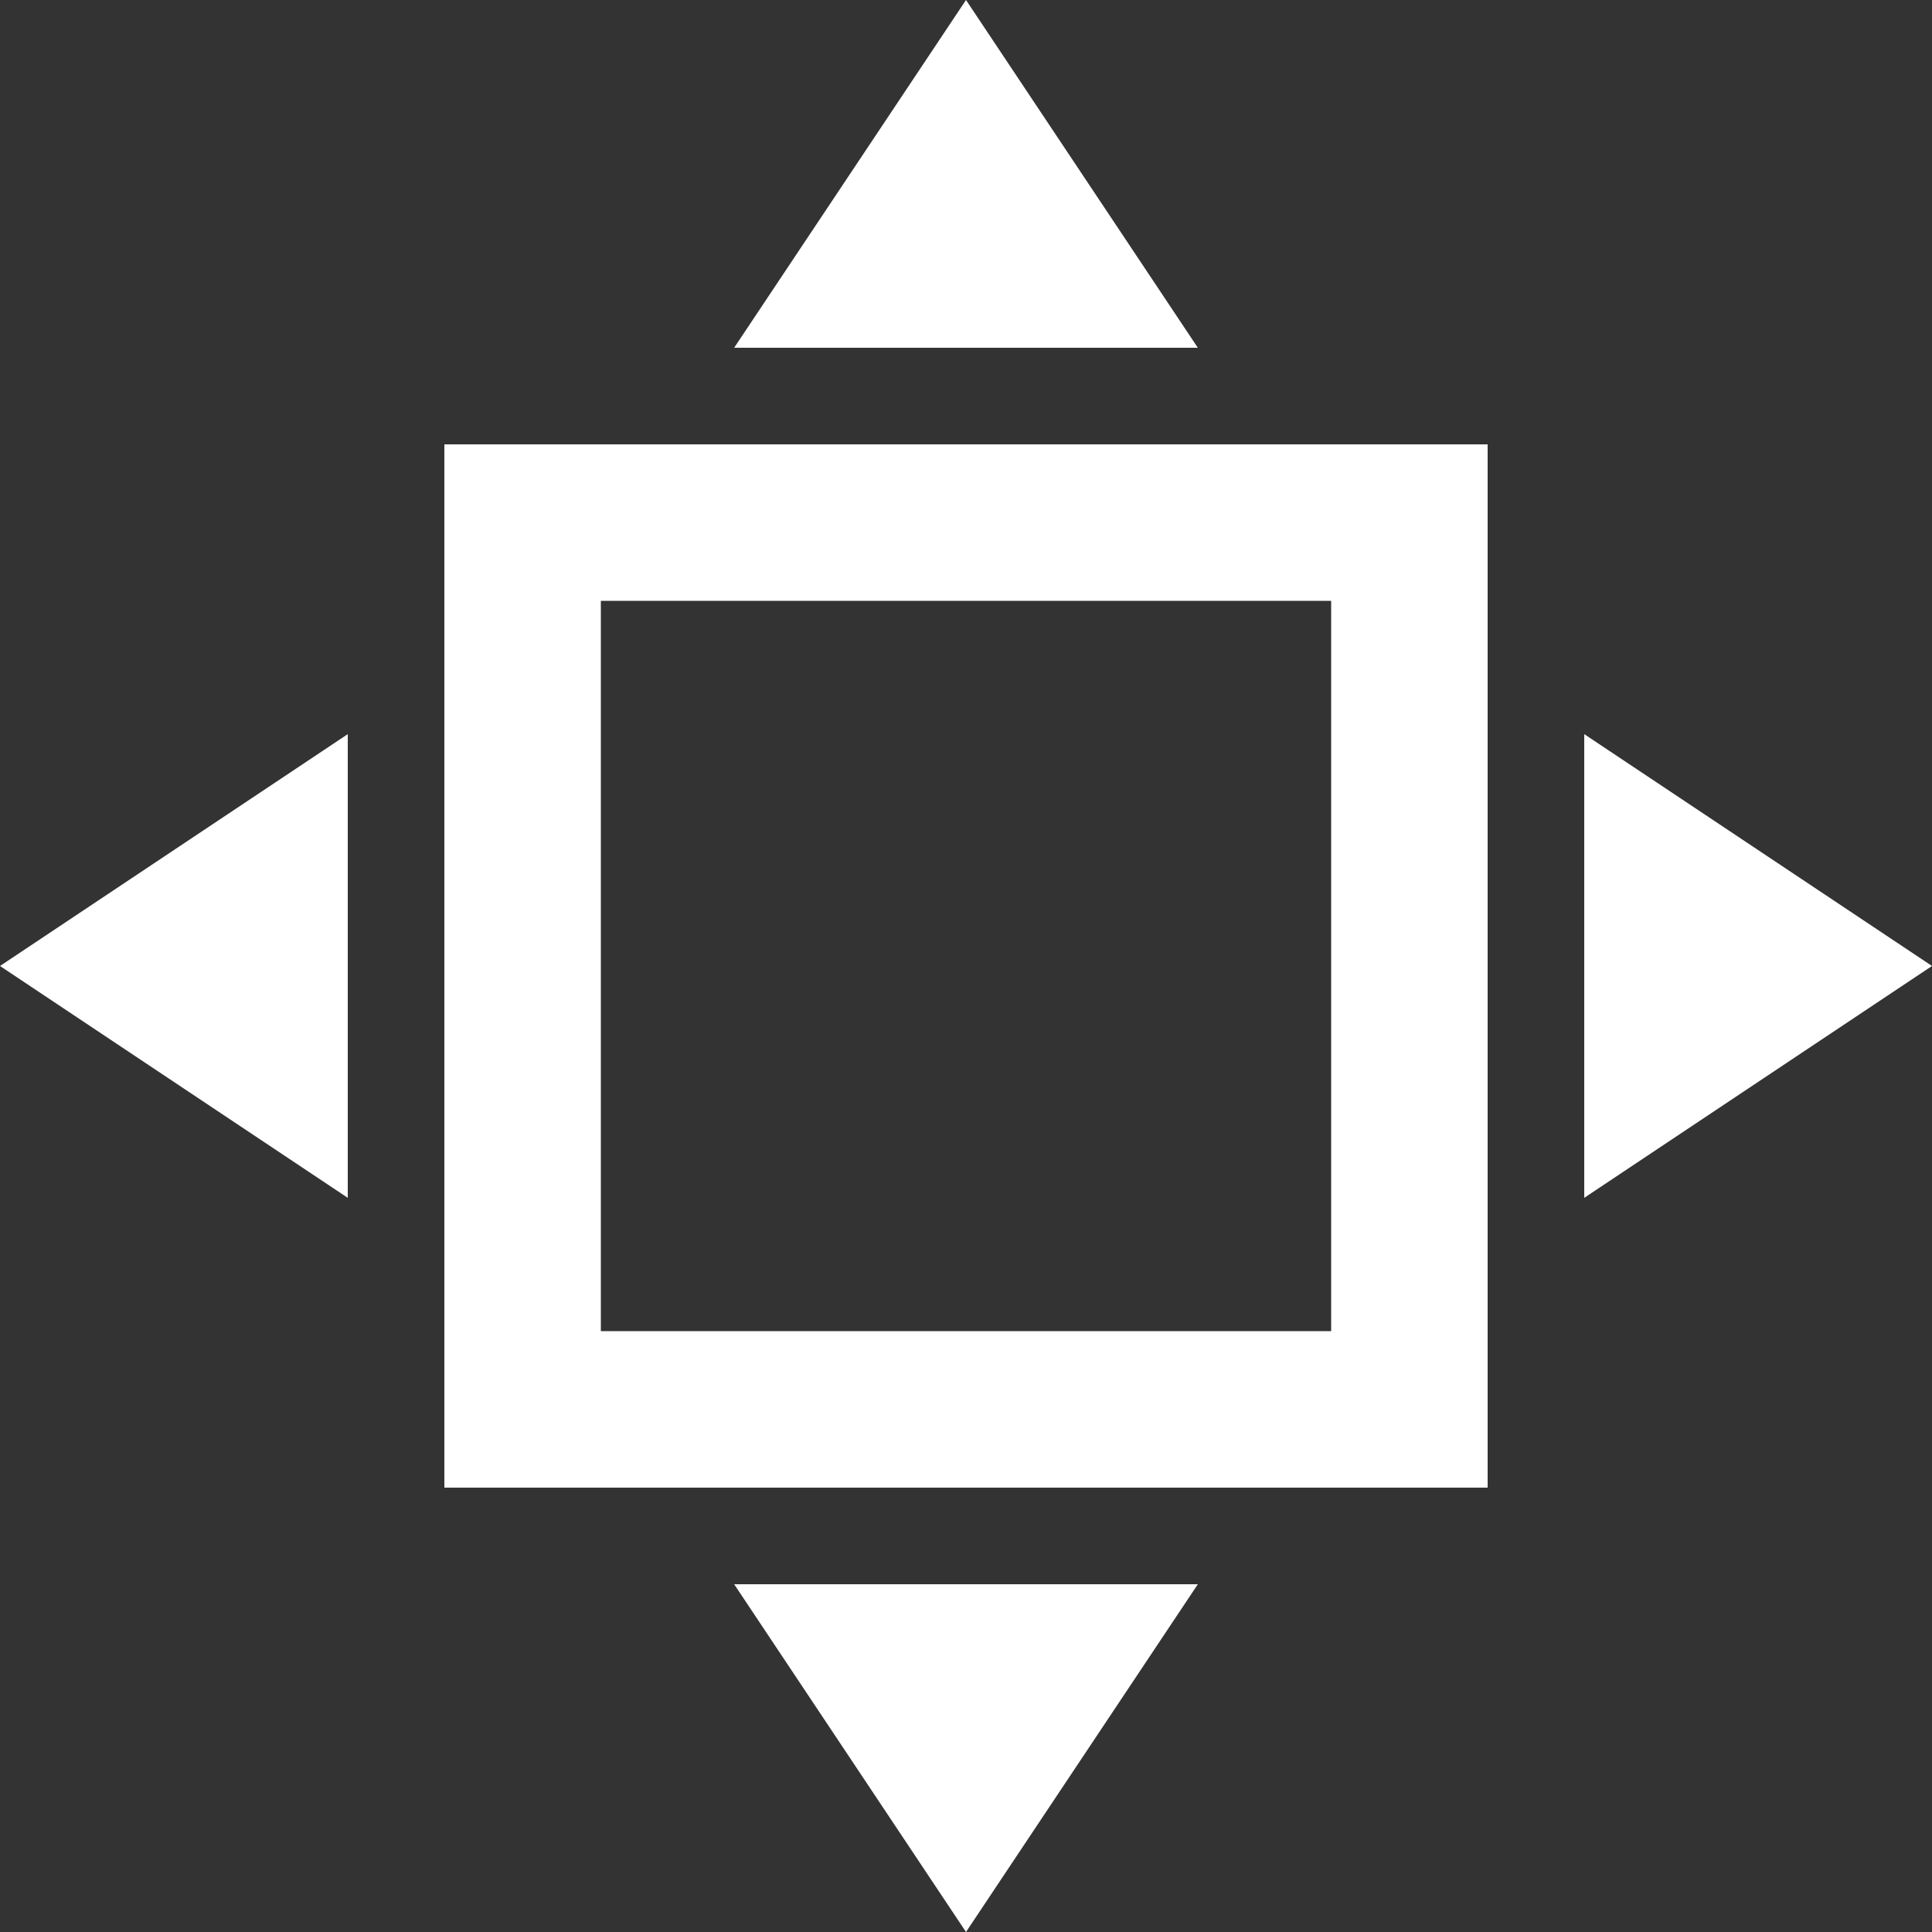 <?xml version="1.0" encoding="utf-8"?>
<!-- Generator: Adobe Illustrator 18.0.0, SVG Export Plug-In . SVG Version: 6.00 Build 0)  -->
<!DOCTYPE svg PUBLIC "-//W3C//DTD SVG 1.1//EN" "http://www.w3.org/Graphics/SVG/1.1/DTD/svg11.dtd">
<svg version="1.1" id="图层_1" xmlns="http://www.w3.org/2000/svg" xmlns:xlink="http://www.w3.org/1999/xlink" x="0px" y="0px"
	 viewBox="0 0 100 100" enable-background="new 0 0 100 100" xml:space="preserve">
<rect x="0" y="0" width="100" height="100" fill="#333333" stroke="none"/>
<g>
	<polygon fill="#FFFFFF" points="50,0 38,18 62,18 	"/>
	<polygon fill="#FFFFFF" points="18,62 18,38 0,50 	"/>
	<polygon fill="#FFFFFF" points="50,100 62,82 38,82 	"/>
	<polygon fill="#FFFFFF" points="82,38 82,62 100,50 	"/>
	<path fill="#FFFFFF" d="M23,77h54V23H23V77z M31.1,31.1h37.8v37.8H31.1V31.1z"/>
</g>
</svg>
